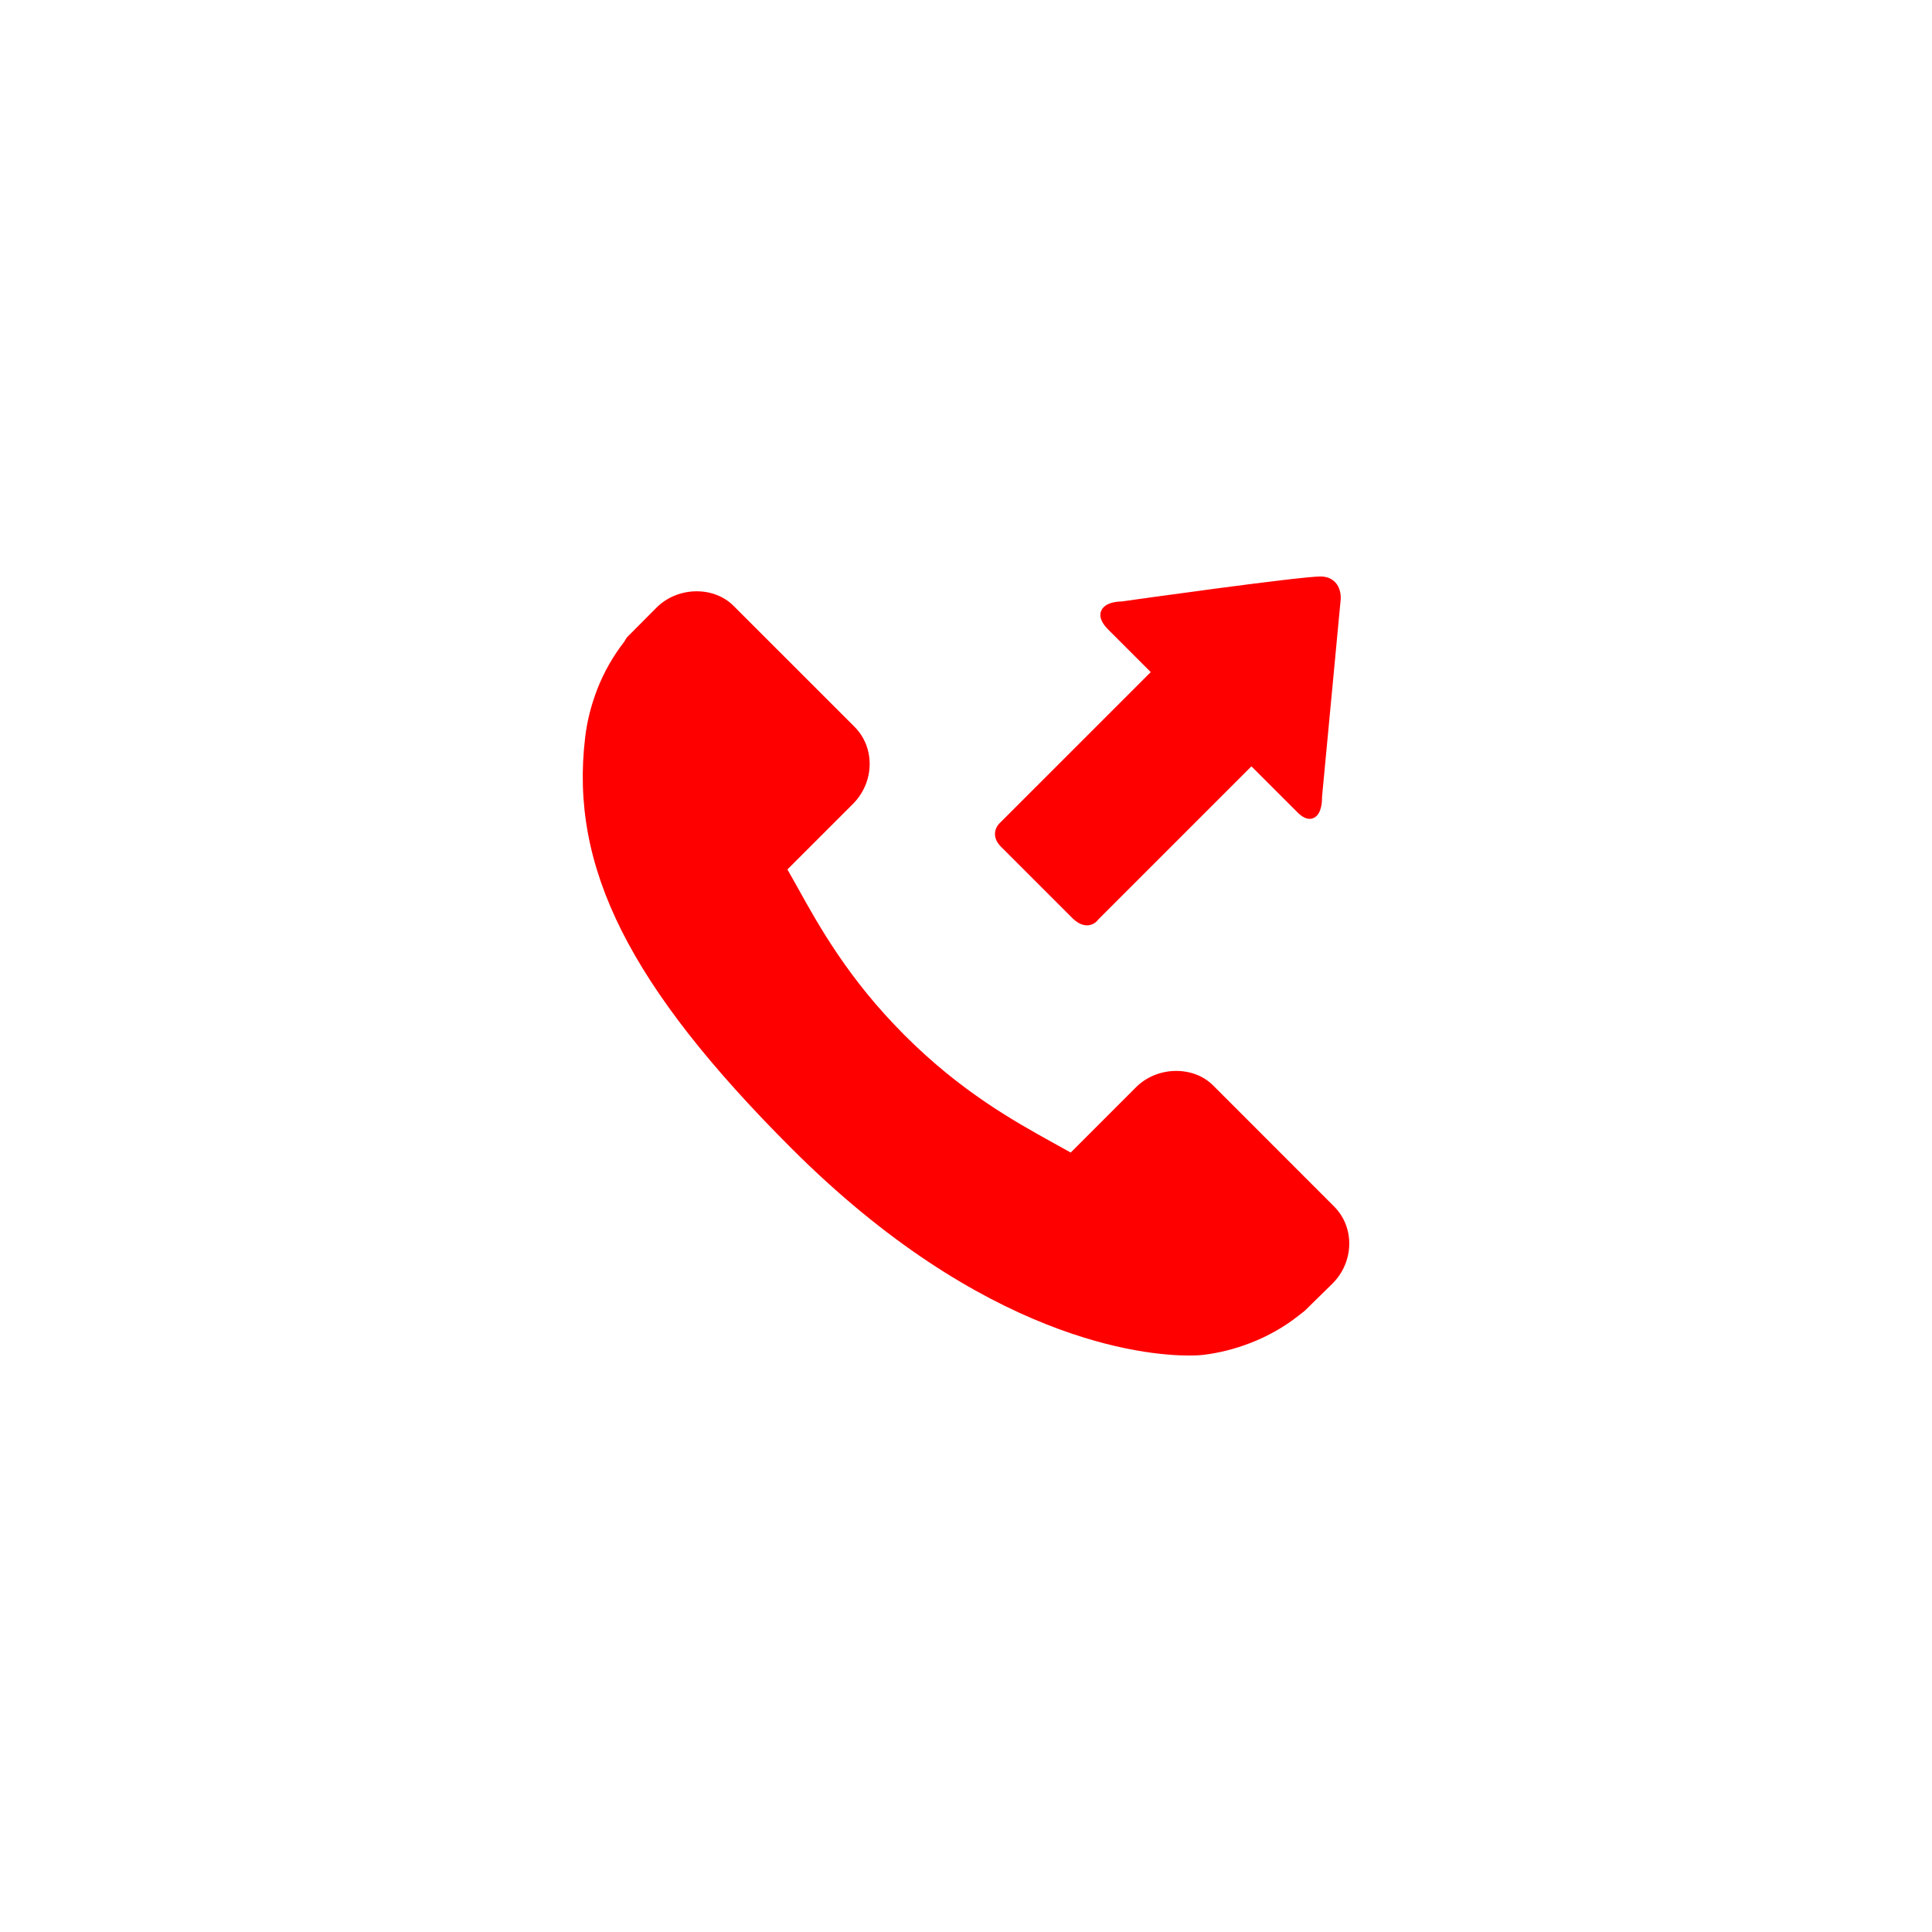 <!DOCTYPE svg PUBLIC "-//W3C//DTD SVG 1.1//EN" "http://www.w3.org/Graphics/SVG/1.1/DTD/svg11.dtd">
<svg version="1.1" id="IconsRepoEditor" xmlns="http://www.w3.org/2000/svg" xmlns:xlink="http://www.w3.org/1999/xlink" x="0px" y="0px" width="100px" height="100px" viewBox="-263.21 -263.21 882.11 882.11" style="enable-background:new 0 0 355.694 355.694;" xml:space="preserve" fill="#ff0000" stroke="#ff0000" stroke-width="0">
<g id="IconsRepo_bgCarrier"/> <path d="M345.923,287.653l-55.22-55.25c-4.3-4.293-10.299-6.652-16.874-6.652c-6.924,0-13.606,2.695-18.326,7.416l-29.844,29.855 l-8.077-4.479c-17.75-9.849-42.045-23.329-67.716-49.035c-25.772-25.737-39.268-50.099-49.137-67.912l-4.414-7.839l29.901-29.897 c9.893-9.917,10.232-25.707,0.75-35.212L71.732,13.421c-4.305-4.29-10.289-6.659-16.855-6.659 c-6.929,0-13.607,2.708-18.324,7.443L22.982,27.848l-1.279,2.083c-5.041,6.476-9.175,13.757-12.274,21.683 c-2.87,7.563-4.66,14.745-5.476,21.945c-7.116,59.195,20.173,113.527,94.218,187.559c87.77,87.748,161.109,94.576,181.495,94.576 c3.482,0,5.603-0.187,6.197-0.252c7.529-0.907,14.735-2.721,22.014-5.543c7.848-3.062,15.102-7.17,21.557-12.214l3.087-2.426 l12.688-12.454C355.086,312.916,355.41,297.142,345.923,287.653z"/> <path d="M226.283,155.849c2.246,2.252,4.51,3.408,6.726,3.432c1.711,0.018,3.326-0.646,4.569-1.895 c0.312-0.318,0.528-0.594,0.696-0.816l69.896-69.89l21.119,21.109c4.594,4.594,7.619,2.564,8.707,1.462 c2.396-2.39,2.449-7.371,2.396-8.497l8.545-90.469c0.023-0.462,0.282-4.611-2.456-7.569C345.347,1.469,343.257,0,339.696,0 c-9.771,0.006-87.832,10.968-90.757,11.406c-0.931,0-5.74,0.111-8.196,2.57c-1.531,1.537-3.309,4.93,2.102,10.331l19.348,19.354 l-69.188,69.175c-1.682,1.693-3.675,6.059,0.811,10.553L226.283,155.849z"/> </svg>